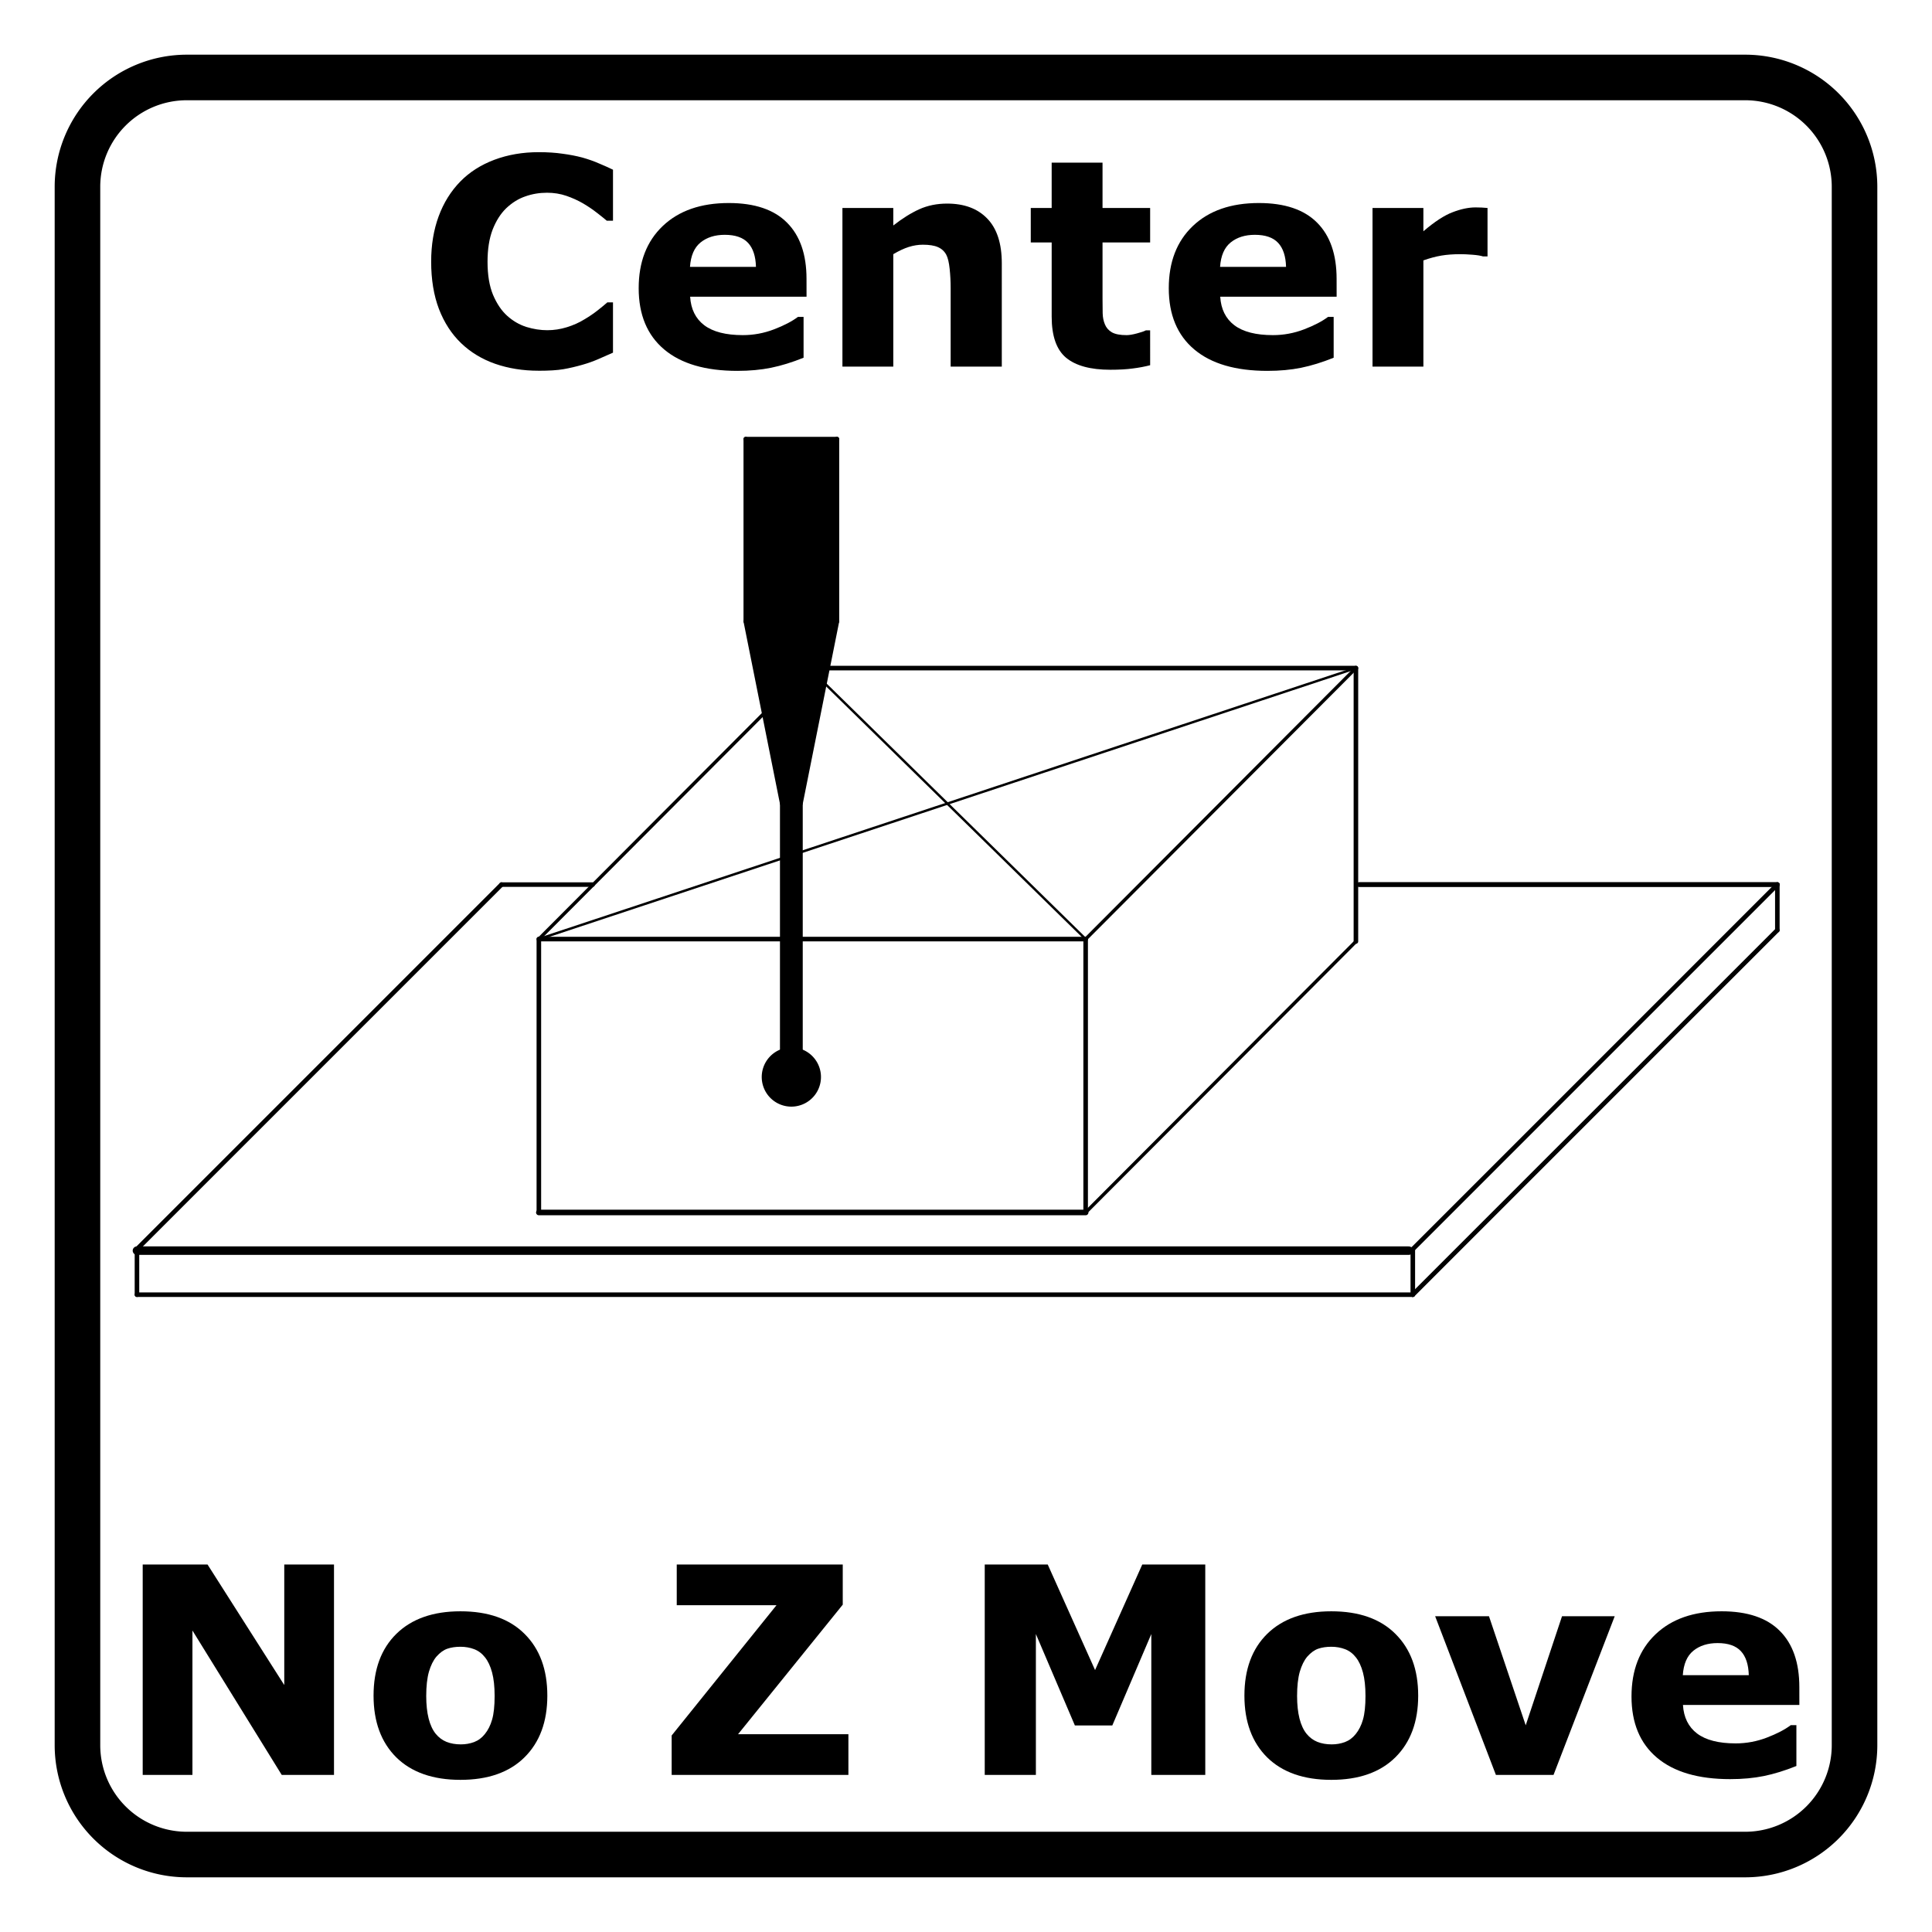 <?xml version="1.0" encoding="UTF-8" standalone="no"?>
<!-- 2020-10-26 19:11:47 Generated by QCAD 3.24.2 SVG Exporter PG -->

<svg
   xmlns:dc="http://purl.org/dc/elements/1.1/"
   xmlns:cc="http://creativecommons.org/ns#"
   xmlns:rdf="http://www.w3.org/1999/02/22-rdf-syntax-ns#"
   xmlns:svg="http://www.w3.org/2000/svg"
   xmlns="http://www.w3.org/2000/svg"
   xmlns:sodipodi="http://sodipodi.sourceforge.net/DTD/sodipodi-0.dtd"
   xmlns:inkscape="http://www.inkscape.org/namespaces/inkscape"
   width="212mm"
   height="212mm"
   viewBox="-106 -106 212 212"
   version="1.1"
   style="stroke-linecap:round;stroke-linejoin:round;fill:none"
   id="svg46"
   sodipodi:docname="Center_no_Z.svg"
   inkscape:version="0.92.5 (2060ec1f9f, 2020-04-08)">
  <defs
     id="defs50" />
  <sodipodi:namedview
     pagecolor="#ffffff"
     bordercolor="#666666"
     borderopacity="1"
     objecttolerance="10"
     gridtolerance="10"
     guidetolerance="10"
     inkscape:pageopacity="0"
     inkscape:pageshadow="2"
     inkscape:window-width="686"
     inkscape:window-height="480"
     id="namedview48"
     showgrid="false"
     inkscape:zoom="0.29453616"
     inkscape:cx="400.62992"
     inkscape:cy="400.62992"
     inkscape:window-x="0"
     inkscape:window-y="0"
     inkscape:window-maximized="0"
     inkscape:current-layer="g44" />
  <g
     transform="scale(1,-1)"
     id="g44">
    <!-- Schraffur -->
    <path
       d="M100,-85.5 L100,85.5 A14.5,14.5 0 0 1 85.5,100 L-85.5,100 A14.5,14.5 0 0 1 -100,85.5 L-100,-85.5 A14.5,14.5 0 0 1 -85.5,-100 L85.5,-100 A14.5,14.5 0 0 1 100,-85.5M-85.5,95 A9.5,9.5 0 0 1 -95,85.5 L-95,-85.5 A9.5,9.5 0 0 1 -85.5,-95 L85.5,-95 A9.5,9.5 0 0 1 95,-85.5 L95,85.5 A9.5,9.5 0 0 1 85.5,95 Z"
       style="fill:#000000;fill-rule:evenodd;"
       id="path2" />
    <!-- Linie -->
    <!-- Linie -->
    <!-- Linie -->
    <!-- Linie -->
    <!-- Linie -->
    <!-- Linie -->
    <!-- Linie -->
    <!-- Linie -->
    <!-- Linie -->
    <!-- Linie -->
    <!-- Linie -->
    <!-- Linie -->
    <!-- Linie -->
    <!-- Linie -->
    <!-- Linie -->
    <!-- Linie -->
    <!-- Linie -->
    <!-- Linie -->
    <!-- Linie -->
    <!-- Linie -->
    <line
       x1="-46.871"
       y1="-27.046"
       x2="-46.871"
       y2="2.954"
       style="fill:none;stroke:#000000;stroke-width:0.5;stroke-linecap:round;stroke-linejoin:round"
       id="line5444" />
    <line
       x1="13.129"
       y1="-27.046"
       x2="13.129"
       y2="2.954"
       style="fill:none;stroke:#000000;stroke-width:0.5;stroke-linecap:round;stroke-linejoin:round"
       id="line5446" />
    <line
       x1="13.129"
       y1="2.954"
       x2="42.786"
       y2="32.69"
       style="fill:none;stroke:#000000;stroke-width:0.371;stroke-linecap:round;stroke-linejoin:round"
       id="line5448" />
    <path
       d="m -20.164,-9.353 a 3,3 0 1 1 2,0"
       style="fill:none;stroke:#000000;stroke-width:0.5;stroke-linecap:round;stroke-linejoin:round"
       id="path5450"
       inkscape:connector-curvature="0" />
    <line
       x1="-20.164"
       y1="-9.353"
       x2="-20.164"
       y2="17.818"
       style="fill:none;stroke:#000000;stroke-width:0.5;stroke-linecap:round;stroke-linejoin:round"
       id="line5452" />
    <line
       x1="-18.164"
       y1="17.818"
       x2="-18.164"
       y2="-9.353"
       style="fill:none;stroke:#000000;stroke-width:0.5;stroke-linecap:round;stroke-linejoin:round"
       id="line5454" />
    <line
       x1="-20.164"
       y1="17.818"
       x2="-24.164"
       y2="37.818"
       style="fill:none;stroke:#000000;stroke-width:0.5;stroke-linecap:round;stroke-linejoin:round"
       id="line5456" />
    <line
       x1="-14.164"
       y1="37.818"
       x2="-18.164"
       y2="17.818"
       style="fill:none;stroke:#000000;stroke-width:0.5;stroke-linecap:round;stroke-linejoin:round"
       id="line5458" />
    <line
       x1="-24.164"
       y1="37.818"
       x2="-24.164"
       y2="57.818"
       style="fill:none;stroke:#000000;stroke-width:0.5;stroke-linecap:round;stroke-linejoin:round"
       id="line5460" />
    <line
       x1="-24.164"
       y1="57.818"
       x2="-14.164"
       y2="57.818"
       style="fill:none;stroke:#000000;stroke-width:0.5;stroke-linecap:round;stroke-linejoin:round"
       id="line5462" />
    <line
       x1="-14.164"
       y1="57.818"
       x2="-14.164"
       y2="37.818"
       style="fill:none;stroke:#000000;stroke-width:0.5;stroke-linecap:round;stroke-linejoin:round"
       id="line5464" />
    <line
       x1="-90.971"
       y1="-31.067"
       x2="-90.971"
       y2="-36.067"
       style="fill:none;stroke:#000000;stroke-width:0.5;stroke-linecap:round;stroke-linejoin:round"
       id="line5466" />
    <line
       x1="-90.971"
       y1="-36.067"
       x2="49.029"
       y2="-36.067"
       style="fill:none;stroke:#000000;stroke-width:0.5;stroke-linecap:round;stroke-linejoin:round"
       id="line5468" />
    <line
       x1="49.029"
       y1="-36.067"
       x2="49.029"
       y2="-31.067"
       style="fill:none;stroke:#000000;stroke-width:0.5;stroke-linecap:round;stroke-linejoin:round"
       id="line5470" />
    <line
       x1="49.029"
       y1="-36.067"
       x2="89.029"
       y2="3.933"
       style="fill:none;stroke:#000000;stroke-width:0.5;stroke-linecap:round;stroke-linejoin:round"
       id="line5472" />
    <path
       d="m -20.164,-9.353 a 3,3 0 1 1 2,0 V 17.818 l 4,20 V 57.818 H -24.164 V 37.818 l 4,-20 z"
       style="fill:#000000;fill-rule:evenodd;stroke-width:1;stroke-linecap:round;stroke-linejoin:round"
       id="path5474"
       inkscape:connector-curvature="0" />
    <line
       x1="-46.871"
       y1="2.954"
       x2="13.129"
       y2="2.954"
       style="fill:none;stroke:#000000;stroke-width:0.5;stroke-linecap:round;stroke-linejoin:round"
       id="line5476" />
    <line
       x1="13.129"
       y1="-27.046"
       x2="-46.871"
       y2="-27.046"
       style="fill:none;stroke:#000000;stroke-width:0.612;stroke-linecap:round;stroke-linejoin:round"
       id="line5478" />
    <line
       x1="49.029"
       y1="-31.067"
       x2="89.029"
       y2="8.933"
       style="fill:none;stroke:#000000;stroke-width:0.5;stroke-linecap:round;stroke-linejoin:round"
       id="line5482" />
    <line
       x1="89.029"
       y1="8.933"
       x2="89.029"
       y2="3.933"
       style="fill:none;stroke:#000000;stroke-width:0.5;stroke-linecap:round;stroke-linejoin:round"
       id="line5484" />
    <line
       x1="-90.971"
       y1="-31.067"
       x2="-50.971"
       y2="8.933"
       style="fill:none;stroke:#000000;stroke-width:0.5;stroke-linecap:round;stroke-linejoin:round"
       id="line5486" />
    <line
       x1="-50.971"
       y1="8.933"
       x2="-40.971"
       y2="8.933"
       style="fill:none;stroke:#000000;stroke-width:0.5;stroke-linecap:round;stroke-linejoin:round"
       id="line5488" />
    <line
       x1="43.143"
       y1="8.933"
       x2="89.029"
       y2="8.933"
       style="fill:none;stroke:#000000;stroke-width:0.536;stroke-linecap:round;stroke-linejoin:round"
       id="line5490" />
    <line
       x1="13.129"
       y1="-27.046"
       x2="42.786"
       y2="2.69"
       style="fill:none;stroke:#000000;stroke-width:0.371;stroke-linecap:round;stroke-linejoin:round"
       id="line5492" />
    <line
       x1="42.786"
       y1="32.69"
       x2="42.786"
       y2="2.69"
       style="fill:none;stroke:#000000;stroke-width:0.5;stroke-linecap:round;stroke-linejoin:round"
       id="line5494" />
    <line
       x1="42.786"
       y1="32.69"
       x2="-17.214"
       y2="32.69"
       style="fill:none;stroke:#000000;stroke-width:0.5;stroke-linecap:round;stroke-linejoin:round"
       id="line5496" />
    <line
       x1="-46.871"
       y1="2.954"
       x2="-17.214"
       y2="32.69"
       style="fill:none;stroke:#000000;stroke-width:0.371;stroke-linecap:round;stroke-linejoin:round"
       id="line5498" />
    <line
       x1="-90.972"
       y1="-31.234"
       x2="48.585"
       y2="-31.234"
       style="fill:none;fill-opacity:1;stroke:#000000;stroke-width:0.934;stroke-linecap:round;stroke-linejoin:round;stroke-opacity:1"
       id="line5490-2" />
    <g
       aria-label="No Z Move"
       transform="matrix(1,0,0,-1,-2.308,-0.904)"
       style="font-style:normal;font-weight:normal;font-size:31.75px;line-height:5.25;font-family:sans-serif;letter-spacing:0px;word-spacing:0px;fill:#000000;fill-opacity:1;stroke:none;stroke-width:0.265;stroke-linecap:round;stroke-linejoin:round"
       id="text1491">
      <path
         inkscape:connector-curvature="0"
         d="m -67.042,87.857 h -5.736 l -9.798,-15.844 v 15.844 h -5.457 V 64.773 h 7.116 l 8.418,13.224 V 64.773 h 5.457 z"
         style="font-style:normal;font-variant:normal;font-weight:bold;font-stretch:normal;line-height:55.562px;font-family:sans-serif;-inkscape-font-specification:'sans-serif Bold';stroke-width:0.265"
         id="path1503" />
      <path
         inkscape:connector-curvature="0"
         d="m -43.633,79.16 q 0,4.294 -2.511,6.775 -2.496,2.465 -7.023,2.465 -4.527,0 -7.038,-2.465 -2.496,-2.48 -2.496,-6.775 0,-4.325 2.511,-6.79 2.527,-2.465 7.023,-2.465 4.558,0 7.038,2.48 2.496,2.48 2.496,6.775 z m -6.868,4.232 q 0.543,-0.667 0.806,-1.597 0.279,-0.946 0.279,-2.604 0,-1.535 -0.279,-2.573 -0.279,-1.039 -0.775,-1.659 -0.496,-0.636 -1.194,-0.899 -0.698,-0.264 -1.504,-0.264 -0.806,0 -1.442,0.217 -0.62,0.217 -1.194,0.868 -0.512,0.605 -0.822,1.659 -0.295,1.054 -0.295,2.651 0,1.426 0.264,2.48 0.264,1.039 0.775,1.674 0.496,0.605 1.178,0.884 0.698,0.279 1.581,0.279 0.76,0 1.442,-0.248 0.698,-0.264 1.178,-0.868 z"
         style="font-style:normal;font-variant:normal;font-weight:bold;font-stretch:normal;line-height:55.562px;font-family:sans-serif;-inkscape-font-specification:'sans-serif Bold';stroke-width:0.265"
         id="path1505" />
      <path
         inkscape:connector-curvature="0"
         d="M -10.596,87.857 H -29.99 V 83.532 l 11.503,-14.294 h -10.945 v -4.465 h 18.216 v 4.403 l -11.488,14.216 h 12.108 z"
         style="font-style:normal;font-variant:normal;font-weight:bold;font-stretch:normal;line-height:55.562px;font-family:sans-serif;-inkscape-font-specification:'sans-serif Bold';stroke-width:0.265"
         id="path1507" />
      <path
         inkscape:connector-curvature="0"
         d="M 28.564,87.857 H 22.642 V 72.401 L 18.363,82.431 H 14.255 L 9.976,72.401 v 15.456 H 4.364 V 64.773 h 6.914 l 5.193,11.581 5.178,-11.581 h 6.914 z"
         style="font-style:normal;font-variant:normal;font-weight:bold;font-stretch:normal;line-height:55.562px;font-family:sans-serif;-inkscape-font-specification:'sans-serif Bold';stroke-width:0.265"
         id="path1509" />
      <path
         inkscape:connector-curvature="0"
         d="m 51.927,79.16 q 0,4.294 -2.511,6.775 -2.496,2.465 -7.023,2.465 -4.527,0 -7.038,-2.465 -2.496,-2.48 -2.496,-6.775 0,-4.325 2.511,-6.79 2.527,-2.465 7.023,-2.465 4.558,0 7.038,2.48 2.496,2.48 2.496,6.775 z m -6.868,4.232 q 0.543,-0.667 0.806,-1.597 0.279,-0.946 0.279,-2.604 0,-1.535 -0.279,-2.573 -0.279,-1.039 -0.775,-1.659 -0.496,-0.636 -1.194,-0.899 -0.698,-0.264 -1.504,-0.264 -0.806,0 -1.442,0.217 -0.62,0.217 -1.194,0.868 -0.512,0.605 -0.822,1.659 -0.295,1.054 -0.295,2.651 0,1.426 0.264,2.48 0.264,1.039 0.775,1.674 0.496,0.605 1.178,0.884 0.698,0.279 1.581,0.279 0.76,0 1.442,-0.248 0.698,-0.264 1.178,-0.868 z"
         style="font-style:normal;font-variant:normal;font-weight:bold;font-stretch:normal;line-height:55.562px;font-family:sans-serif;-inkscape-font-specification:'sans-serif Bold';stroke-width:0.265"
         id="path1511" />
      <path
         inkscape:connector-curvature="0"
         d="m 73.492,70.447 -6.713,17.41 h -6.325 l -6.666,-17.41 h 5.907 l 4.031,11.968 3.984,-11.968 z"
         style="font-style:normal;font-variant:normal;font-weight:bold;font-stretch:normal;line-height:55.562px;font-family:sans-serif;-inkscape-font-specification:'sans-serif Bold';stroke-width:0.265"
         id="path1513" />
      <path
         inkscape:connector-curvature="0"
         d="M 93.754,80.183 H 80.98 q 0.124,2.046 1.55,3.132 1.442,1.085 4.232,1.085 1.767,0 3.426,-0.636 1.659,-0.636 2.62,-1.364 h 0.62 v 4.48 q -1.891,0.76 -3.566,1.101 -1.674,0.341 -3.705,0.341 -5.24,0 -8.031,-2.356 -2.791,-2.356 -2.791,-6.713 0,-4.31 2.635,-6.821 2.651,-2.527 7.255,-2.527 4.248,0 6.387,2.155 2.139,2.139 2.139,6.17 z m -5.55,-3.271 q -0.047,-1.752 -0.868,-2.635 -0.822,-0.884 -2.558,-0.884 -1.612,0 -2.651,0.837 -1.039,0.837 -1.163,2.682 z"
         style="font-style:normal;font-variant:normal;font-weight:bold;font-stretch:normal;line-height:55.562px;font-family:sans-serif;-inkscape-font-specification:'sans-serif Bold';stroke-width:0.265"
         id="path1515" />
    </g>
    <path
       style="fill:none;stroke:#000000;stroke-width:0.265px;stroke-linecap:butt;stroke-linejoin:miter;stroke-opacity:1"
       d="M -17.214,32.69 13.129,2.954"
       id="path1499"
       inkscape:connector-curvature="0" />
    <path
       style="fill:none;stroke:#000000;stroke-width:0.265px;stroke-linecap:butt;stroke-linejoin:miter;stroke-opacity:1"
       d="M -46.871,2.954 42.786,32.69"
       id="path1501"
       inkscape:connector-curvature="0" />
    <g
       aria-label="Center"
       transform="matrix(1,0,0,-1,-2.308,-0.904)"
       style="font-style:normal;font-weight:normal;font-size:31.75px;line-height:1.25;font-family:sans-serif;letter-spacing:0px;word-spacing:0px;fill:#000000;fill-opacity:1;stroke:none;stroke-width:0.265;stroke-linecap:round;stroke-linejoin:round"
       id="text2107">
      <path
         inkscape:connector-curvature="0"
         d="m -44.598,-66.224 q -2.573,0 -4.759,-0.76 -2.17,-0.76 -3.736,-2.263 -1.566,-1.504 -2.434,-3.752 -0.853,-2.248 -0.853,-5.193 0,-2.744 0.822,-4.976 0.822,-2.232 2.387,-3.829 1.504,-1.535 3.721,-2.372 2.232,-0.837 4.868,-0.837 1.457,0 2.62,0.171 1.178,0.155 2.17,0.419 1.039,0.295 1.876,0.667 0.853,0.357 1.488,0.667 v 5.597 h -0.682 q -0.434,-0.372 -1.101,-0.884 -0.651,-0.512 -1.488,-1.008 -0.853,-0.496 -1.845,-0.837 -0.992,-0.341 -2.124,-0.341 -1.256,0 -2.387,0.403 -1.132,0.388 -2.093,1.302 -0.915,0.884 -1.488,2.341 -0.558,1.457 -0.558,3.535 0,2.17 0.605,3.628 0.62,1.457 1.55,2.294 0.946,0.853 2.108,1.225 1.163,0.357 2.294,0.357 1.085,0 2.139,-0.326 1.07,-0.326 1.969,-0.884 0.76,-0.45 1.411,-0.961 0.651,-0.512 1.07,-0.884 h 0.62 v 5.519 q -0.868,0.388 -1.659,0.729 -0.791,0.341 -1.659,0.589 -1.132,0.326 -2.124,0.496 -0.992,0.171 -2.729,0.171 z"
         style="font-style:normal;font-variant:normal;font-weight:bold;font-stretch:normal;font-family:sans-serif;-inkscape-font-specification:'sans-serif Bold';stroke-width:0.265"
         id="path2109" />
      <path
         inkscape:connector-curvature="0"
         d="m -15.189,-74.347 h -12.774 q 0.124,2.046 1.55,3.132 1.442,1.085 4.232,1.085 1.767,0 3.426,-0.636 1.659,-0.636 2.62,-1.364 h 0.62 v 4.48 q -1.891,0.76 -3.566,1.101 -1.674,0.341 -3.705,0.341 -5.24,0 -8.031,-2.356 -2.791,-2.356 -2.791,-6.713 0,-4.31 2.635,-6.821 2.651,-2.527 7.255,-2.527 4.248,0 6.387,2.155 2.139,2.139 2.139,6.17 z m -5.55,-3.271 q -0.047,-1.752 -0.868,-2.635 -0.822,-0.884 -2.558,-0.884 -1.612,0 -2.651,0.837 -1.039,0.837 -1.163,2.682 z"
         style="font-style:normal;font-variant:normal;font-weight:bold;font-stretch:normal;font-family:sans-serif;-inkscape-font-specification:'sans-serif Bold';stroke-width:0.265"
         id="path2111" />
      <path
         inkscape:connector-curvature="0"
         d="M 6.236,-66.673 H 0.624 v -8.635 q 0,-1.054 -0.109,-2.093 -0.109,-1.054 -0.372,-1.55 -0.31,-0.574 -0.915,-0.837 -0.589,-0.264 -1.659,-0.264 -0.76,0 -1.55,0.248 -0.775,0.248 -1.69,0.791 v 12.34 h -5.581 v -17.41 h 5.581 v 1.922 q 1.488,-1.163 2.853,-1.783 1.38,-0.62 3.054,-0.62 2.822,0 4.403,1.643 1.597,1.643 1.597,4.914 z"
         style="font-style:normal;font-variant:normal;font-weight:bold;font-stretch:normal;font-family:sans-serif;-inkscape-font-specification:'sans-serif Bold';stroke-width:0.265"
         id="path2113" />
      <path
         inkscape:connector-curvature="0"
         d="m 22.515,-66.828 q -0.899,0.233 -1.907,0.357 -1.008,0.14 -2.465,0.14 -3.256,0 -4.852,-1.318 -1.581,-1.318 -1.581,-4.511 v -8.139 H 9.415 v -3.783 h 2.294 v -4.976 h 5.581 v 4.976 h 5.224 v 3.783 h -5.224 v 6.17 q 0,0.915 0.015,1.597 0.015,0.682 0.248,1.225 0.217,0.543 0.76,0.868 0.558,0.31 1.612,0.31 0.434,0 1.132,-0.186 0.713,-0.186 0.992,-0.341 h 0.465 z"
         style="font-style:normal;font-variant:normal;font-weight:bold;font-stretch:normal;font-family:sans-serif;-inkscape-font-specification:'sans-serif Bold';stroke-width:0.265"
         id="path2115" />
      <path
         inkscape:connector-curvature="0"
         d="M 42.978,-74.347 H 30.204 q 0.124,2.046 1.55,3.132 1.442,1.085 4.232,1.085 1.767,0 3.426,-0.636 1.659,-0.636 2.62,-1.364 h 0.62 v 4.48 q -1.891,0.76 -3.566,1.101 -1.674,0.341 -3.705,0.341 -5.24,0 -8.031,-2.356 -2.791,-2.356 -2.791,-6.713 0,-4.31 2.635,-6.821 2.651,-2.527 7.255,-2.527 4.248,0 6.387,2.155 2.139,2.139 2.139,6.17 z m -5.55,-3.271 q -0.047,-1.752 -0.868,-2.635 -0.822,-0.884 -2.558,-0.884 -1.612,0 -2.651,0.837 -1.039,0.837 -1.163,2.682 z"
         style="font-style:normal;font-variant:normal;font-weight:bold;font-stretch:normal;font-family:sans-serif;-inkscape-font-specification:'sans-serif Bold';stroke-width:0.265"
         id="path2117" />
      <path
         inkscape:connector-curvature="0"
         d="m 59.536,-78.765 h -0.496 q -0.357,-0.124 -1.147,-0.186 -0.791,-0.062 -1.318,-0.062 -1.194,0 -2.108,0.155 -0.915,0.155 -1.969,0.527 v 11.658 H 46.916 V -84.083 h 5.581 v 2.558 q 1.845,-1.581 3.209,-2.093 1.364,-0.527 2.511,-0.527 0.295,0 0.667,0.015 0.372,0.015 0.651,0.047 z"
         style="font-style:normal;font-variant:normal;font-weight:bold;font-stretch:normal;font-family:sans-serif;-inkscape-font-specification:'sans-serif Bold';stroke-width:0.265"
         id="path2119" />
    </g>
  </g>
</svg>
